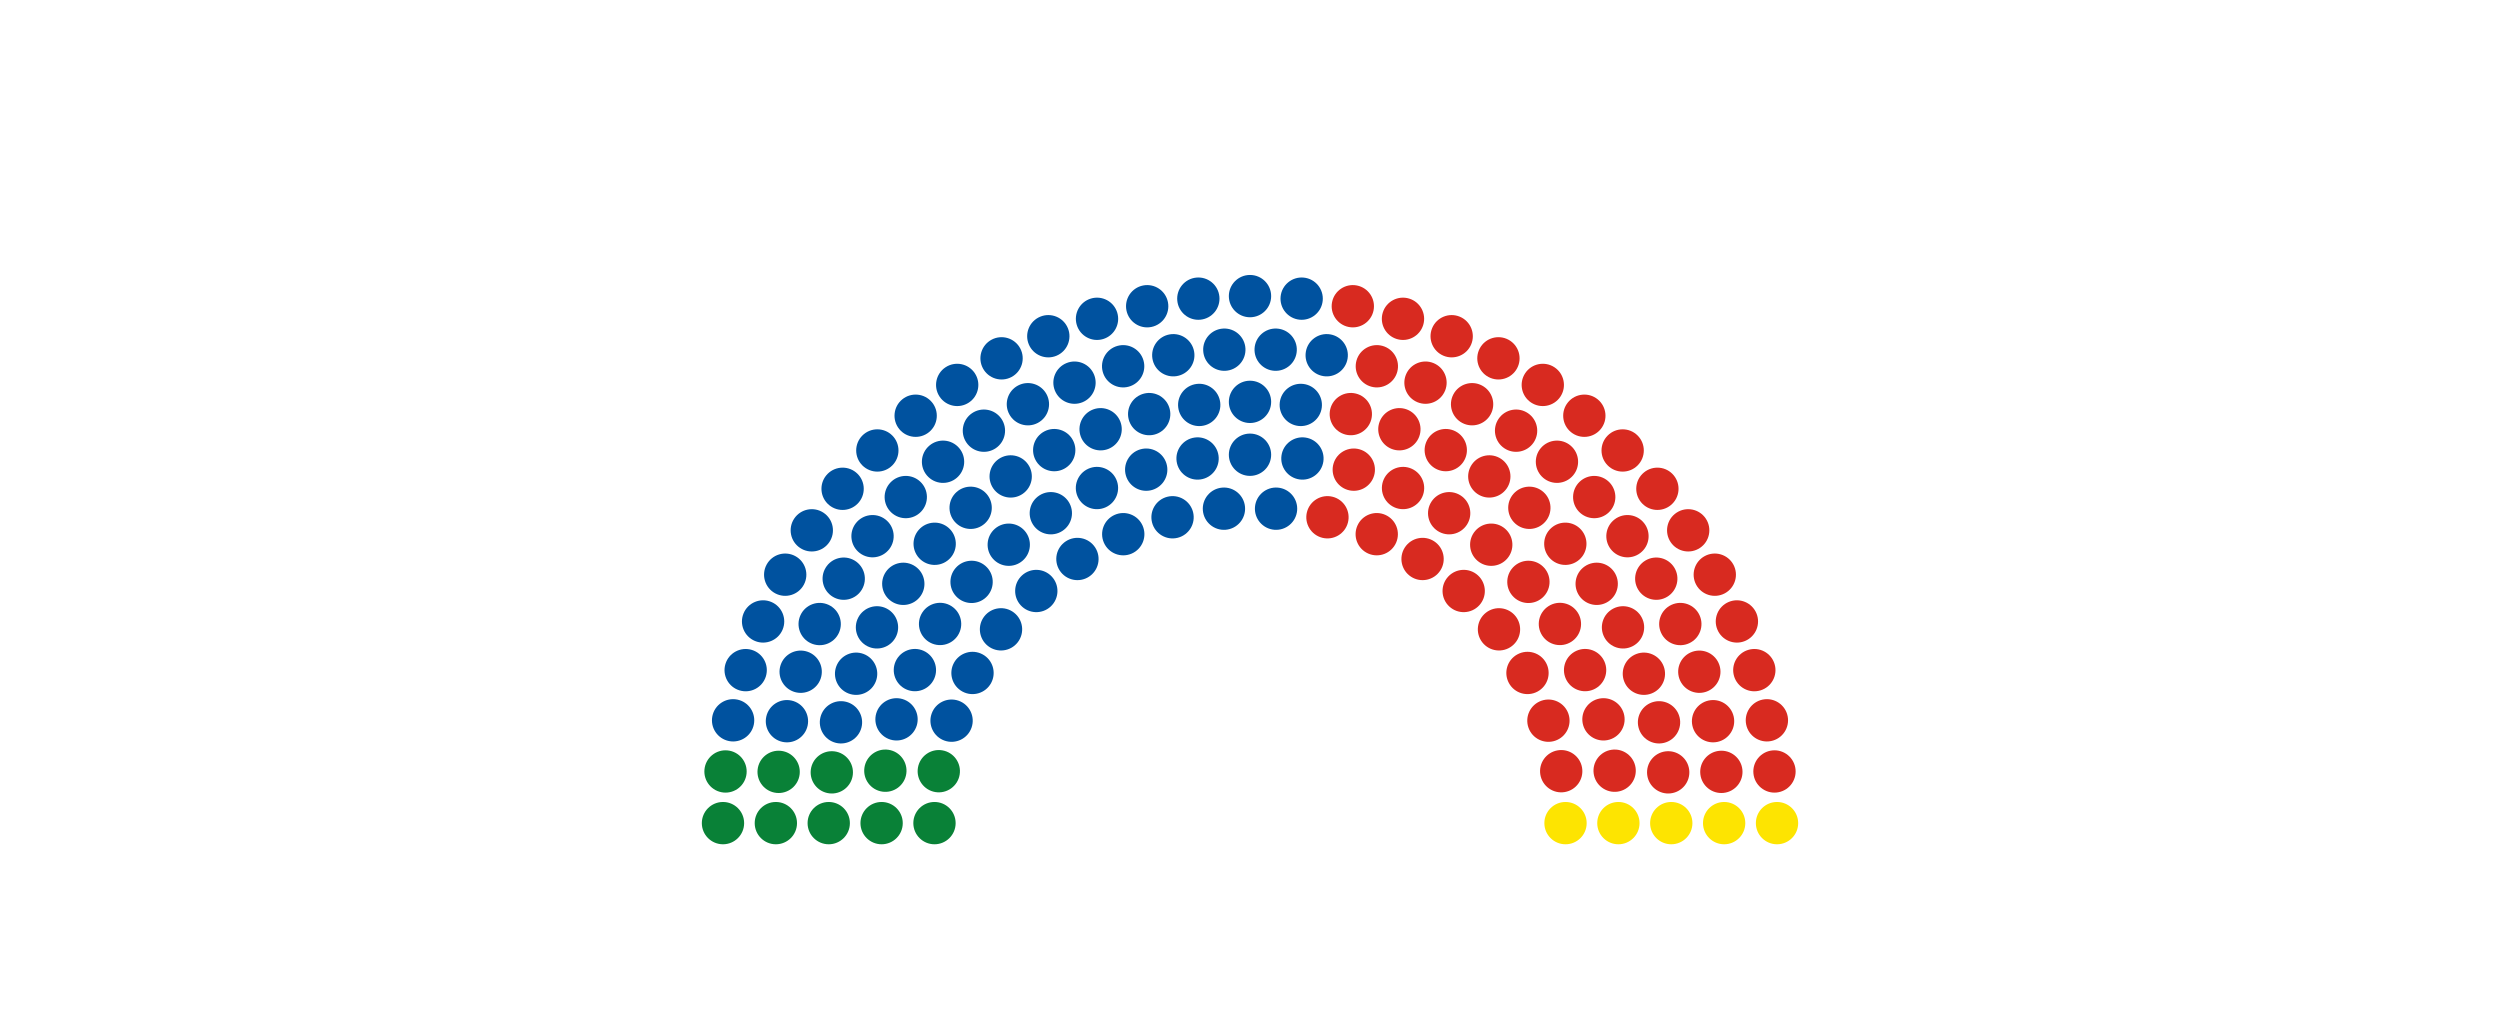 <svg version="1.1" xmlns="http://www.w3.org/2000/svg" xmlns:xlink="http://www.w3.org/1999/xlink" width="1182" height="480"><g fill="none" fill-rule="nonzero" stroke="none" stroke-width="1" stroke-linecap="butt" stroke-linejoin="miter" stroke-miterlimit="10" stroke-dasharray="" stroke-dashoffset="0" font-family="none" font-weight="none" font-size="none" text-anchor="none" style="mix-blend-mode: normal"><path d="M431.824,389.176c0,-5.523 4.477,-10 10,-10c5.523,0 10,4.477 10,10c0,5.523 -4.477,10 -10,10c-5.523,0 -10,-4.477 -10,-10z" fill="#098137"/><path d="M406.824,389.176c0,-5.523 4.477,-10 10,-10c5.523,0 10,4.477 10,10c0,5.523 -4.477,10 -10,10c-5.523,0 -10,-4.477 -10,-10z" fill="#098137"/><path d="M381.824,389.176c0,-5.523 4.477,-10 10,-10c5.523,0 10,4.477 10,10c0,5.523 -4.477,10 -10,10c-5.523,0 -10,-4.477 -10,-10z" fill="#098137"/><path d="M356.824,389.176c0,-5.523 4.477,-10 10,-10c5.523,0 10,4.477 10,10c0,5.523 -4.477,10 -10,10c-5.523,0 -10,-4.477 -10,-10z" fill="#098137"/><path d="M331.824,389.176c0,-5.523 4.477,-10 10,-10c5.523,0 10,4.477 10,10c0,5.523 -4.477,10 -10,10c-5.523,0 -10,-4.477 -10,-10z" fill="#098137"/><path d="M333.072,363.772c0.541,-5.496 5.436,-9.513 10.932,-8.972c5.496,0.541 9.513,5.436 8.972,10.932c-0.541,5.496 -5.436,9.513 -10.932,8.972c-5.496,-0.541 -9.513,-5.436 -8.972,-10.932z" fill="#098137"/><path d="M358.197,363.857c0.597,-5.49 5.532,-9.457 11.023,-8.86c5.49,0.597 9.457,5.532 8.86,11.023c-0.597,5.49 -5.532,9.457 -11.023,8.86c-5.49,-0.597 -9.457,-5.532 -8.86,-11.023z" fill="#098137"/><path d="M383.349,363.963c0.666,-5.483 5.65,-9.387 11.132,-8.722c5.483,0.666 9.387,5.65 8.722,11.132c-0.666,5.483 -5.65,9.387 -11.132,8.722c-5.483,-0.666 -9.387,-5.65 -8.722,-11.132z" fill="#098137"/><path d="M408.699,362.965c0.786,-5.467 5.855,-9.261 11.321,-8.475c5.467,0.786 9.261,5.855 8.475,11.321c-0.786,5.467 -5.855,9.261 -11.321,8.475c-5.467,-0.786 -9.261,-5.855 -8.475,-11.321z" fill="#098137"/><path d="M433.995,362.977c0.909,-5.448 6.062,-9.127 11.51,-8.218c5.448,0.909 9.127,6.062 8.218,11.51c-0.909,5.448 -6.062,9.127 -11.51,8.218c-5.448,-0.909 -9.127,-6.062 -8.218,-11.51z" fill="#098137"/><path d="M336.804,338.613c1.077,-5.417 6.342,-8.934 11.759,-7.857c5.417,1.077 8.934,6.342 7.857,11.759c-1.077,5.417 -6.342,8.934 -11.759,7.857c-5.417,-1.077 -8.934,-6.342 -7.857,-11.759z" fill="#00529f"/><path d="M362.299,338.835c1.187,-5.394 6.522,-8.804 11.916,-7.617c5.394,1.187 8.804,6.522 7.617,11.916c-1.187,5.394 -6.522,8.804 -11.916,7.617c-5.394,-1.187 -8.804,-6.522 -7.617,-11.916z" fill="#00529f"/><path d="M387.902,339.117c1.322,-5.362 6.74,-8.638 12.103,-7.316c5.362,1.322 8.638,6.74 7.316,12.103c-1.322,5.362 -6.74,8.638 -12.103,7.316c-5.362,-1.322 -8.638,-6.74 -7.316,-12.103z" fill="#00529f"/><path d="M414.284,337.288c1.556,-5.299 7.113,-8.334 12.412,-6.778c5.299,1.556 8.334,7.113 6.778,12.412c-1.556,5.299 -7.113,8.334 -12.412,6.778c-5.299,-1.556 -8.334,-7.113 -6.778,-12.412z" fill="#00529f"/><path d="M342.984,313.941c1.603,-5.285 7.187,-8.27 12.472,-6.667c5.285,1.603 8.27,7.187 6.667,12.472c-1.603,5.285 -7.187,8.27 -12.472,6.667c-5.285,-1.603 -8.27,-7.187 -6.667,-12.472z" fill="#00529f"/><path d="M369.082,314.403c1.763,-5.234 7.436,-8.047 12.67,-6.284c5.234,1.763 8.047,7.436 6.284,12.67c-1.763,5.234 -7.436,8.047 -12.67,6.284c-5.234,-1.763 -8.047,-7.436 -6.284,-12.67z" fill="#00529f"/><path d="M440.449,337.492c1.793,-5.224 7.482,-8.004 12.705,-6.211c5.224,1.793 8.004,7.482 6.211,12.705c-1.793,5.224 -7.482,8.004 -12.705,6.211c-5.224,-1.793 -8.004,-7.482 -6.211,-12.705z" fill="#00529f"/><path d="M395.417,315.001c1.958,-5.164 7.732,-7.763 12.896,-5.804c5.164,1.958 7.763,7.732 5.804,12.896c-1.958,5.164 -7.732,7.763 -12.896,5.804c-5.164,-1.958 -7.763,-7.732 -5.804,-12.896z" fill="#00529f"/><path d="M351.553,289.994c2.114,-5.102 7.963,-7.525 13.066,-5.412c5.102,2.114 7.525,7.963 5.412,13.066c-2.114,5.102 -7.963,7.525 -13.066,5.412c-5.102,-2.114 -7.525,-7.963 -5.412,-13.066z" fill="#00529f"/><path d="M423.468,312.667c2.294,-5.024 8.227,-7.236 13.25,-4.942c5.024,2.294 7.236,8.227 4.942,13.25c-2.294,5.024 -8.227,7.236 -13.25,4.942c-5.024,-2.294 -7.236,-8.227 -4.942,-13.25z" fill="#00529f"/><path d="M378.468,290.848c2.319,-5.012 8.262,-7.196 13.275,-4.877c5.012,2.319 7.196,8.262 4.877,13.275c-2.319,5.012 -8.262,7.196 -13.275,4.877c-5.012,-2.319 -7.196,-8.262 -4.877,-13.275z" fill="#00529f"/><path d="M405.784,291.967c2.567,-4.89 8.612,-6.774 13.502,-4.207c4.89,2.567 6.774,8.612 4.207,13.502c-2.567,4.89 -8.612,6.774 -13.502,4.207c-4.89,-2.567 -6.774,-8.612 -4.207,-13.502z" fill="#00529f"/><path d="M362.427,267.001c2.603,-4.871 8.662,-6.709 13.533,-4.105c4.871,2.603 6.709,8.662 4.105,13.533c-2.603,4.871 -8.662,6.709 -13.533,4.105c-4.871,-2.603 -6.709,-8.662 -4.105,-13.533z" fill="#00529f"/><path d="M451.009,313.417c2.629,-4.857 8.697,-6.664 13.554,-4.035c4.857,2.629 6.664,8.697 4.035,13.554c-2.629,4.857 -8.697,6.664 -13.554,4.035c-4.857,-2.629 -6.664,-8.697 -4.035,-13.554z" fill="#00529f"/><path d="M390.345,268.446c2.847,-4.732 8.992,-6.26 13.724,-3.413c4.732,2.847 6.26,8.992 3.413,13.724c-2.847,4.732 -8.992,6.26 -13.724,3.413c-4.732,-2.847 -6.26,-8.992 -3.413,-13.724z" fill="#00529f"/><path d="M436.061,289.603c2.986,-4.646 9.173,-5.992 13.819,-3.006c4.646,2.986 5.992,9.173 3.006,13.819c-2.986,4.646 -9.173,5.992 -13.819,3.006c-4.646,-2.986 -5.992,-9.173 -3.006,-13.819z" fill="#00529f"/><path d="M375.503,245.186c3.068,-4.592 9.278,-5.827 13.87,-2.759c4.592,3.068 5.827,9.278 2.759,13.87c-3.068,4.592 -9.278,5.827 -13.87,2.759c-4.592,-3.068 -5.827,-9.278 -2.759,-13.87z" fill="#00529f"/><path d="M418.851,270.351c3.137,-4.545 9.365,-5.687 13.91,-2.549c4.545,3.137 5.687,9.365 2.549,13.91c-3.137,4.545 -9.365,5.687 -13.91,2.549c-4.545,-3.137 -5.687,-9.365 -2.549,-13.91z" fill="#00529f"/><path d="M404.574,247.459c3.342,-4.397 9.616,-5.251 14.013,-1.909c4.397,3.342 5.251,9.616 1.909,14.013c-3.342,4.397 -9.616,5.251 -14.013,1.909c-4.397,-3.342 -5.251,-9.616 -1.909,-14.013z" fill="#00529f"/><path d="M465.388,291.408c3.392,-4.358 9.675,-5.141 14.034,-1.749c4.358,3.392 5.141,9.675 1.749,14.034c-3.392,4.358 -9.675,5.141 -14.034,1.749c-4.358,-3.392 -5.141,-9.675 -1.749,-14.034z" fill="#00529f"/><path d="M390.654,224.757c3.504,-4.269 9.805,-4.89 14.074,-1.386c4.269,3.504 4.89,9.805 1.386,14.074c-3.504,4.269 -9.805,4.89 -14.074,1.386c-4.269,-3.504 -4.89,-9.805 -1.386,-14.074z" fill="#00529f"/><path d="M451.809,268.566c3.617,-4.174 9.932,-4.626 14.106,-1.009c4.174,3.617 4.626,9.932 1.009,14.106c-3.617,4.174 -9.932,4.626 -14.106,1.009c-4.174,-3.617 -4.626,-9.932 -1.009,-14.106z" fill="#00529f"/><path d="M434.429,250.467c3.662,-4.134 9.982,-4.516 14.116,-0.854c4.134,3.662 4.516,9.982 0.854,14.116c-3.662,4.134 -9.982,4.516 -14.116,0.854c-4.134,-3.662 -4.516,-9.982 -0.854,-14.116z" fill="#00529f"/><path d="M420.989,228.133c3.798,-4.01 10.127,-4.181 14.137,-0.383c4.01,3.798 4.181,10.127 0.383,14.137c-3.798,4.01 -10.127,4.181 -14.137,0.383c-4.01,-3.798 -4.181,-10.127 -0.383,-14.137z" fill="#00529f"/><path d="M407.735,205.911c3.905,-3.905 10.237,-3.905 14.142,0c3.905,3.905 3.905,10.237 0,14.142c-3.905,3.905 -10.237,3.905 -14.142,0c-3.905,-3.905 -3.905,-10.237 0,-14.142z" fill="#00529f"/><path d="M483.193,272.066c4.063,-3.741 10.39,-3.479 14.13,0.584c3.741,4.063 3.479,10.39 -0.584,14.13c-4.063,3.741 -10.39,3.479 -14.13,-0.584c-3.741,-4.063 -3.479,-10.39 0.584,-14.13z" fill="#00529f"/><path d="M452.291,232.606c4.134,-3.662 10.454,-3.28 14.116,0.854c3.662,4.134 3.28,10.454 -0.854,14.116c-4.134,3.662 -10.454,3.28 -14.116,-0.854c-3.662,-4.134 -3.28,-10.454 0.854,-14.116z" fill="#00529f"/><path d="M470.39,249.985c4.174,-3.617 10.489,-3.165 14.106,1.009c3.617,4.174 3.165,10.489 -1.009,14.106c-4.174,3.617 -10.489,3.165 -14.106,-1.009c-3.617,-4.174 -3.165,-10.489 1.009,-14.106z" fill="#00529f"/><path d="M439.398,210.696c4.209,-3.575 10.52,-3.062 14.095,1.148c3.575,4.209 3.062,10.52 -1.148,14.095c-4.209,3.575 -10.52,3.062 -14.095,-1.148c-3.575,-4.209 -3.062,-10.52 1.148,-14.095z" fill="#00529f"/><path d="M426.58,188.83c4.269,-3.504 10.57,-2.883 14.074,1.386c3.504,4.269 2.883,10.57 -1.386,14.074c-4.269,3.504 -10.57,2.883 -14.074,-1.386c-3.504,-4.269 -2.883,-10.57 1.386,-14.074z" fill="#00529f"/><path d="M472.174,217.028c4.545,-3.137 10.773,-1.996 13.91,2.549c3.137,4.545 1.996,10.773 -2.549,13.91c-4.545,3.137 -10.773,1.996 -13.91,-2.549c-3.137,-4.545 -1.996,-10.773 2.549,-13.91z" fill="#00529f"/><path d="M459.583,195.351c4.571,-3.099 10.789,-1.906 13.889,2.665c3.099,4.571 1.906,10.789 -2.665,13.889c-4.571,3.099 -10.789,1.906 -13.889,-2.665c-3.099,-4.571 -1.906,-10.789 2.665,-13.889z" fill="#00529f"/><path d="M447.009,173.679c4.592,-3.068 10.802,-1.833 13.87,2.759c3.068,4.592 1.833,10.802 -2.759,13.87c-4.592,3.068 -10.802,1.833 -13.87,-2.759c-3.068,-4.592 -1.833,-10.802 2.759,-13.87z" fill="#00529f"/><path d="M503.939,255.919c4.624,-3.021 10.82,-1.721 13.841,2.902c3.021,4.624 1.721,10.82 -2.902,13.841c-4.624,3.021 -10.82,1.721 -13.841,-2.902c-3.021,-4.624 -1.721,-10.82 2.902,-13.841z" fill="#00529f"/><path d="M491.427,234.237c4.646,-2.986 10.833,-1.64 13.819,3.006c2.986,4.646 1.64,10.833 -3.006,13.819c-4.646,2.986 -10.833,1.64 -13.819,-3.006c-2.986,-4.646 -1.64,-10.833 3.006,-13.819z" fill="#00529f"/><path d="M468.825,160.603c4.871,-2.603 10.93,-0.765 13.533,4.105c2.603,4.871 0.765,10.93 -4.105,13.533c-4.871,2.603 -10.93,0.765 -13.533,-4.105c-2.603,-4.871 -0.765,-10.93 4.105,-13.533z" fill="#00529f"/><path d="M481.31,182.279c4.88,-2.587 10.932,-0.728 13.519,4.151c2.587,4.88 0.728,10.932 -4.151,13.519c-4.88,2.587 -10.932,0.728 -13.519,-4.151c-2.587,-4.88 -0.728,-10.932 4.151,-13.519z" fill="#00529f"/><path d="M493.791,203.96c4.89,-2.567 10.935,-0.683 13.502,4.207c2.567,4.89 0.683,10.935 -4.207,13.502c-4.89,2.567 -10.935,0.683 -13.502,-4.207c-2.567,-4.89 -0.683,-10.935 4.207,-13.502z" fill="#00529f"/><path d="M514.49,221.644c5.024,-2.294 10.956,-0.082 13.25,4.942c2.294,5.024 0.082,10.956 -4.942,13.25c-5.024,2.294 -10.956,0.082 -13.25,-4.942c-2.294,-5.024 -0.082,-10.956 4.942,-13.25z" fill="#00529f"/><path d="M527.06,243.407c5.058,-2.219 10.956,0.083 13.175,5.141c2.219,5.058 -0.083,10.956 -5.141,13.175c-5.058,2.219 -10.956,-0.083 -13.175,-5.141c-2.219,-5.058 0.083,-10.956 5.141,-13.175z" fill="#00529f"/><path d="M491.818,149.729c5.102,-2.114 10.952,0.31 13.066,5.412c2.114,5.102 -0.31,10.952 -5.412,13.066c-5.102,2.114 -10.952,-0.31 -13.066,-5.412c-2.114,-5.102 0.31,-10.952 5.412,-13.066z" fill="#00529f"/><path d="M504.322,171.632c5.131,-2.044 10.947,0.458 12.991,5.588c2.044,5.131 -0.458,10.947 -5.588,12.991c-5.131,2.044 -10.947,-0.458 -12.991,-5.588c-2.044,-5.131 0.458,-10.947 5.588,-12.991z" fill="#00529f"/><path d="M516.825,193.593c5.164,-1.958 10.938,0.64 12.896,5.804c1.958,5.164 -0.64,10.938 -5.804,12.896c-5.164,1.958 -10.938,-0.64 -12.896,-5.804c-1.958,-5.164 0.64,-10.938 5.804,-12.896z" fill="#00529f"/><path d="M515.765,141.16c5.285,-1.603 10.869,1.382 12.472,6.667c1.603,5.285 -1.382,10.869 -6.667,12.472c-5.285,1.603 -10.869,-1.382 -12.472,-6.667c-1.603,-5.285 1.382,-10.869 6.667,-12.472z" fill="#00529f"/><path d="M539.112,212.46c5.299,-1.556 10.856,1.478 12.412,6.778c1.556,5.299 -1.478,10.856 -6.778,12.412c-5.299,1.556 -10.856,-1.478 -12.412,-6.778c-1.556,-5.299 1.478,-10.856 6.778,-12.412z" fill="#00529f"/><path d="M528.351,163.536c5.322,-1.478 10.833,1.639 12.311,6.96c1.478,5.322 -1.639,10.833 -6.96,12.311c-5.322,1.478 -10.833,-1.639 -12.311,-6.96c-1.478,-5.322 1.639,-10.833 6.96,-12.311z" fill="#00529f"/><path d="M551.925,234.871c5.354,-1.356 10.793,1.885 12.149,7.239c1.356,5.354 -1.885,10.793 -7.239,12.149c-5.354,1.356 -10.793,-1.885 -12.149,-7.239c-1.356,-5.354 1.885,-10.793 7.239,-12.149z" fill="#00529f"/><path d="M540.941,186.078c5.362,-1.322 10.781,1.954 12.103,7.316c1.322,5.362 -1.954,10.781 -7.316,12.103c-5.362,1.322 -10.781,-1.954 -12.103,-7.316c-1.322,-5.362 1.954,-10.781 7.316,-12.103z" fill="#00529f"/><path d="M540.437,134.98c5.417,-1.077 10.681,2.44 11.759,7.857c1.077,5.417 -2.44,10.681 -7.857,11.759c-5.417,1.077 -10.681,-2.44 -11.759,-7.857c-1.077,-5.417 2.44,-10.681 7.857,-11.759z" fill="#00529f"/><path d="M553.115,158.085c5.45,-0.893 10.593,2.8 11.486,8.25c0.893,5.45 -2.8,10.593 -8.25,11.486c-5.45,0.893 -10.593,-2.8 -11.486,-8.25c-0.893,-5.45 2.8,-10.593 8.25,-11.486z" fill="#00529f"/><path d="M564.789,206.875c5.467,-0.786 10.535,3.008 11.321,8.475c0.786,5.467 -3.008,10.535 -8.475,11.321c-5.467,0.786 -10.535,-3.008 -11.321,-8.475c-0.786,-5.467 3.008,-10.535 8.475,-11.321z" fill="#00529f"/><path d="M565.787,181.525c5.483,-0.666 10.467,3.239 11.132,8.722c0.666,5.483 -3.239,10.467 -8.722,11.132c-5.483,0.666 -10.467,-3.239 -11.132,-8.722c-0.666,-5.483 3.239,-10.467 8.722,-11.132z" fill="#00529f"/><path d="M565.596,131.248c5.496,-0.541 10.391,3.475 10.932,8.972c0.541,5.496 -3.475,10.391 -8.972,10.932c-5.496,0.541 -10.391,-3.475 -10.932,-8.972c-0.541,-5.496 3.475,-10.391 8.972,-10.932z" fill="#00529f"/><path d="M577.855,230.544c5.504,-0.456 10.336,3.636 10.792,9.14c0.456,5.504 -3.636,10.336 -9.14,10.792c-5.504,0.456 -10.336,-3.636 -10.792,-9.14c-0.456,-5.504 3.636,-10.336 9.14,-10.792z" fill="#00529f"/><path d="M578.322,155.343c5.515,-0.299 10.228,3.929 10.527,9.444c0.299,5.515 -3.929,10.228 -9.444,10.527c-5.515,0.299 -10.228,-3.929 -10.527,-9.444c-0.299,-5.515 3.929,-10.228 9.444,-10.527z" fill="#00529f"/><path d="M591,205c5.523,0 10,4.477 10,10c0,5.523 -4.477,10 -10,10c-5.523,0 -10,-4.477 -10,-10c0,-5.523 4.477,-10 10,-10z" fill="#00529f"/><path d="M591,180c5.523,0 10,4.477 10,10c0,5.523 -4.477,10 -10,10c-5.523,0 -10,-4.477 -10,-10c0,-5.523 4.477,-10 10,-10z" fill="#00529f"/><path d="M591,130c5.523,0 10,4.477 10,10c0,5.523 -4.477,10 -10,10c-5.523,0 -10,-4.477 -10,-10c0,-5.523 4.477,-10 10,-10z" fill="#00529f"/><path d="M603.678,155.343c5.515,0.299 9.743,5.012 9.444,10.527c-0.299,5.515 -5.012,9.743 -10.527,9.444c-5.515,-0.299 -9.743,-5.012 -9.444,-10.527c0.299,-5.515 5.012,-9.743 10.527,-9.444z" fill="#00529f"/><path d="M604.145,230.544c5.504,0.456 9.596,5.288 9.14,10.792c-0.456,5.504 -5.288,9.596 -10.792,9.14c-5.504,-0.456 -9.596,-5.288 -9.14,-10.792c0.456,-5.504 5.288,-9.596 10.792,-9.14z" fill="#00529f"/><path d="M616.404,131.248c5.496,0.541 9.513,5.436 8.972,10.932c-0.541,5.496 -5.436,9.513 -10.932,8.972c-5.496,-0.541 -9.513,-5.436 -8.972,-10.932c0.541,-5.496 5.436,-9.513 10.932,-8.972z" fill="#00529f"/><path d="M616.213,181.525c5.483,0.666 9.387,5.65 8.722,11.132c-0.666,5.483 -5.65,9.387 -11.132,8.722c-5.483,-0.666 -9.387,-5.65 -8.722,-11.132c0.666,-5.483 5.65,-9.387 11.132,-8.722z" fill="#00529f"/><path d="M617.211,206.875c5.467,0.786 9.261,5.855 8.475,11.321c-0.786,5.467 -5.855,9.261 -11.321,8.475c-5.467,-0.786 -9.261,-5.855 -8.475,-11.321c0.786,-5.467 5.855,-9.261 11.321,-8.475z" fill="#00529f"/><path d="M628.885,158.085c5.45,0.893 9.144,6.036 8.25,11.486c-0.893,5.45 -6.036,9.144 -11.486,8.25c-5.45,-0.893 -9.144,-6.036 -8.25,-11.486c0.893,-5.45 6.036,-9.144 11.486,-8.25z" fill="#00529f"/><path d="M641.563,134.98c5.417,1.077 8.934,6.342 7.857,11.759c-1.077,5.417 -6.342,8.934 -11.759,7.857c-5.417,-1.077 -8.934,-6.342 -7.857,-11.759c1.077,-5.417 6.342,-8.934 11.759,-7.857z" fill="#d82a20"/><path d="M641.059,186.078c5.362,1.322 8.638,6.74 7.316,12.103c-1.322,5.362 -6.74,8.638 -12.103,7.316c-5.362,-1.322 -8.638,-6.74 -7.316,-12.103c1.322,-5.362 6.74,-8.638 12.103,-7.316z" fill="#d82a20"/><path d="M630.075,234.871c5.354,1.356 8.595,6.795 7.239,12.149c-1.356,5.354 -6.795,8.595 -12.149,7.239c-5.354,-1.356 -8.595,-6.795 -7.239,-12.149c1.356,-5.354 6.795,-8.595 12.149,-7.239z" fill="#d82a20"/><path d="M653.649,163.536c5.322,1.478 8.438,6.989 6.96,12.311c-1.478,5.322 -6.989,8.438 -12.311,6.96c-5.322,-1.478 -8.438,-6.989 -6.96,-12.311c1.478,-5.322 6.989,-8.438 12.311,-6.96z" fill="#d82a20"/><path d="M642.888,212.46c5.299,1.556 8.334,7.113 6.778,12.412c-1.556,5.299 -7.113,8.334 -12.412,6.778c-5.299,-1.556 -8.334,-7.113 -6.778,-12.412c1.556,-5.299 7.113,-8.334 12.412,-6.778z" fill="#d82a20"/><path d="M666.235,141.16c5.285,1.603 8.27,7.187 6.667,12.472c-1.603,5.285 -7.187,8.27 -12.472,6.667c-5.285,-1.603 -8.27,-7.187 -6.667,-12.472c1.603,-5.285 7.187,-8.27 12.472,-6.667z" fill="#d82a20"/><path d="M665.175,193.593c5.164,1.958 7.763,7.732 5.804,12.896c-1.958,5.164 -7.732,7.763 -12.896,5.804c-5.164,-1.958 -7.763,-7.732 -5.804,-12.896c1.958,-5.164 7.732,-7.763 12.896,-5.804z" fill="#d82a20"/><path d="M677.678,171.632c5.131,2.044 7.633,7.861 5.588,12.991c-2.044,5.131 -7.861,7.633 -12.991,5.588c-5.131,-2.044 -7.633,-7.861 -5.588,-12.991c2.044,-5.131 7.861,-7.633 12.991,-5.588z" fill="#d82a20"/><path d="M690.182,149.729c5.102,2.114 7.525,7.963 5.412,13.066c-2.114,5.102 -7.963,7.525 -13.066,5.412c-5.102,-2.114 -7.525,-7.963 -5.412,-13.066c2.114,-5.102 7.963,-7.525 13.066,-5.412z" fill="#d82a20"/><path d="M654.94,243.407c5.058,2.219 7.359,8.117 5.141,13.175c-2.219,5.058 -8.117,7.359 -13.175,5.141c-5.058,-2.219 -7.359,-8.117 -5.141,-13.175c2.219,-5.058 8.117,-7.359 13.175,-5.141z" fill="#d82a20"/><path d="M667.51,221.644c5.024,2.294 7.236,8.227 4.942,13.25c-2.294,5.024 -8.227,7.236 -13.25,4.942c-5.024,-2.294 -7.236,-8.227 -4.942,-13.25c2.294,-5.024 8.227,-7.236 13.25,-4.942z" fill="#d82a20"/><path d="M688.209,203.96c4.89,2.567 6.774,8.612 4.207,13.502c-2.567,4.89 -8.612,6.774 -13.502,4.207c-4.89,-2.567 -6.774,-8.612 -4.207,-13.502c2.567,-4.89 8.612,-6.774 13.502,-4.207z" fill="#d82a20"/><path d="M700.69,182.279c4.88,2.587 6.738,8.64 4.151,13.519c-2.587,4.88 -8.64,6.738 -13.519,4.151c-4.88,-2.587 -6.738,-8.64 -4.151,-13.519c2.587,-4.88 8.64,-6.738 13.519,-4.151z" fill="#d82a20"/><path d="M713.175,160.603c4.871,2.603 6.709,8.662 4.105,13.533c-2.603,4.871 -8.662,6.709 -13.533,4.105c-4.871,-2.603 -6.709,-8.662 -4.105,-13.533c2.603,-4.871 8.662,-6.709 13.533,-4.105z" fill="#d82a20"/><path d="M690.573,234.237c4.646,2.986 5.992,9.173 3.006,13.819c-2.986,4.646 -9.173,5.992 -13.819,3.006c-4.646,-2.986 -5.992,-9.173 -3.006,-13.819c2.986,-4.646 9.173,-5.992 13.819,-3.006z" fill="#d82a20"/><path d="M678.061,255.919c4.624,3.021 5.923,9.218 2.902,13.841c-3.021,4.624 -9.218,5.923 -13.841,2.902c-4.624,-3.021 -5.923,-9.218 -2.902,-13.841c3.021,-4.624 9.218,-5.923 13.841,-2.902z" fill="#d82a20"/><path d="M734.991,173.679c4.592,3.068 5.827,9.278 2.759,13.87c-3.068,4.592 -9.278,5.827 -13.87,2.759c-4.592,-3.068 -5.827,-9.278 -2.759,-13.87c3.068,-4.592 9.278,-5.827 13.87,-2.759z" fill="#d82a20"/><path d="M722.417,195.351c4.571,3.099 5.764,9.318 2.665,13.889c-3.099,4.571 -9.318,5.764 -13.889,2.665c-4.571,-3.099 -5.764,-9.318 -2.665,-13.889c3.099,-4.571 9.318,-5.764 13.889,-2.665z" fill="#d82a20"/><path d="M709.826,217.028c4.545,3.137 5.687,9.365 2.549,13.91c-3.137,4.545 -9.365,5.687 -13.91,2.549c-4.545,-3.137 -5.687,-9.365 -2.549,-13.91c3.137,-4.545 9.365,-5.687 13.91,-2.549z" fill="#d82a20"/><path d="M755.42,188.83c4.269,3.504 4.89,9.805 1.386,14.074c-3.504,4.269 -9.805,4.89 -14.074,1.386c-4.269,-3.504 -4.89,-9.805 -1.386,-14.074c3.504,-4.269 9.805,-4.89 14.074,-1.386z" fill="#d82a20"/><path d="M742.602,210.696c4.209,3.575 4.723,9.886 1.148,14.095c-3.575,4.209 -9.886,4.723 -14.095,1.148c-4.209,-3.575 -4.723,-9.886 -1.148,-14.095c3.575,-4.209 9.886,-4.723 14.095,-1.148z" fill="#d82a20"/><path d="M711.61,249.985c4.174,3.617 4.626,9.932 1.009,14.106c-3.617,4.174 -9.932,4.626 -14.106,1.009c-4.174,-3.617 -4.626,-9.932 -1.009,-14.106c3.617,-4.174 9.932,-4.626 14.106,-1.009z" fill="#d82a20"/><path d="M729.709,232.606c4.134,3.662 4.516,9.982 0.854,14.116c-3.662,4.134 -9.982,4.516 -14.116,0.854c-4.134,-3.662 -4.516,-9.982 -0.854,-14.116c3.662,-4.134 9.982,-4.516 14.116,-0.854z" fill="#d82a20"/><path d="M698.807,272.066c4.063,3.741 4.325,10.067 0.584,14.13c-3.741,4.063 -10.067,4.325 -14.13,0.584c-4.063,-3.741 -4.325,-10.067 -0.584,-14.13c3.741,-4.063 10.067,-4.325 14.13,-0.584z" fill="#d82a20"/><path d="M774.265,205.911c3.905,3.905 3.905,10.237 0,14.142c-3.905,3.905 -10.237,3.905 -14.142,0c-3.905,-3.905 -3.905,-10.237 0,-14.142c3.905,-3.905 10.237,-3.905 14.142,0z" fill="#d82a20"/><path d="M761.011,228.133c3.798,4.01 3.627,10.339 -0.383,14.137c-4.01,3.798 -10.339,3.627 -14.137,-0.383c-3.798,-4.01 -3.627,-10.339 0.383,-14.137c4.01,-3.798 10.339,-3.627 14.137,0.383z" fill="#d82a20"/><path d="M747.571,250.467c3.662,4.134 3.28,10.454 -0.854,14.116c-4.134,3.662 -10.454,3.28 -14.116,-0.854c-3.662,-4.134 -3.28,-10.454 0.854,-14.116c4.134,-3.662 10.454,-3.28 14.116,0.854z" fill="#d82a20"/><path d="M730.191,268.566c3.617,4.174 3.165,10.489 -1.009,14.106c-4.174,3.617 -10.489,3.165 -14.106,-1.009c-3.617,-4.174 -3.165,-10.489 1.009,-14.106c4.174,-3.617 10.489,-3.165 14.106,1.009z" fill="#d82a20"/><path d="M791.346,224.757c3.504,4.269 2.883,10.57 -1.386,14.074c-4.269,3.504 -10.57,2.883 -14.074,-1.386c-3.504,-4.269 -2.883,-10.57 1.386,-14.074c4.269,-3.504 10.57,-2.883 14.074,1.386z" fill="#d82a20"/><path d="M716.612,291.408c3.392,4.358 2.609,10.641 -1.749,14.034c-4.358,3.392 -10.641,2.609 -14.034,-1.749c-3.392,-4.358 -2.609,-10.641 1.749,-14.034c4.358,-3.392 10.641,-2.609 14.034,1.749z" fill="#d82a20"/><path d="M777.426,247.459c3.342,4.397 2.488,10.67 -1.909,14.013c-4.397,3.342 -10.67,2.488 -14.013,-1.909c-3.342,-4.397 -2.488,-10.67 1.909,-14.013c4.397,-3.342 10.67,-2.488 14.013,1.909z" fill="#d82a20"/><path d="M763.149,270.351c3.137,4.545 1.996,10.773 -2.549,13.91c-4.545,3.137 -10.773,1.996 -13.91,-2.549c-3.137,-4.545 -1.996,-10.773 2.549,-13.91c4.545,-3.137 10.773,-1.996 13.91,2.549z" fill="#d82a20"/><path d="M806.497,245.186c3.068,4.592 1.833,10.802 -2.759,13.87c-4.592,3.068 -10.802,1.833 -13.87,-2.759c-3.068,-4.592 -1.833,-10.802 2.759,-13.87c4.592,-3.068 10.802,-1.833 13.87,2.759z" fill="#d82a20"/><path d="M745.939,289.603c2.986,4.646 1.64,10.833 -3.006,13.819c-4.646,2.986 -10.833,1.64 -13.819,-3.006c-2.986,-4.646 -1.64,-10.833 3.006,-13.819c4.646,-2.986 10.833,-1.64 13.819,3.006z" fill="#d82a20"/><path d="M791.655,268.446c2.847,4.732 1.319,10.877 -3.413,13.724c-4.732,2.847 -10.877,1.319 -13.724,-3.413c-2.847,-4.732 -1.319,-10.877 3.413,-13.724c4.732,-2.847 10.877,-1.319 13.724,3.413z" fill="#d82a20"/><path d="M730.991,313.417c2.629,4.857 0.822,10.926 -4.035,13.554c-4.857,2.629 -10.926,0.822 -13.554,-4.035c-2.629,-4.857 -0.822,-10.926 4.035,-13.554c4.857,-2.629 10.926,-0.822 13.554,4.035z" fill="#d82a20"/><path d="M819.573,267.001c2.603,4.871 0.765,10.93 -4.105,13.533c-4.871,2.603 -10.93,0.765 -13.533,-4.105c-2.603,-4.871 -0.765,-10.93 4.105,-13.533c4.871,-2.603 10.93,-0.765 13.533,4.105z" fill="#d82a20"/><path d="M776.216,291.967c2.567,4.89 0.683,10.935 -4.207,13.502c-4.89,2.567 -10.935,0.683 -13.502,-4.207c-2.567,-4.89 -0.683,-10.935 4.207,-13.502c4.89,-2.567 10.935,-0.683 13.502,4.207z" fill="#d82a20"/><path d="M803.532,290.848c2.319,5.012 0.136,10.956 -4.877,13.275c-5.012,2.319 -10.956,0.136 -13.275,-4.877c-2.319,-5.012 -0.136,-10.956 4.877,-13.275c5.012,-2.319 10.956,-0.136 13.275,4.877z" fill="#d82a20"/><path d="M758.532,312.667c2.294,5.024 0.082,10.956 -4.942,13.25c-5.024,2.294 -10.956,0.082 -13.25,-4.942c-2.294,-5.024 -0.082,-10.956 4.942,-13.25c5.024,-2.294 10.956,-0.082 13.25,4.942z" fill="#d82a20"/><path d="M830.447,289.994c2.114,5.102 -0.31,10.952 -5.412,13.066c-5.102,2.114 -10.952,-0.31 -13.066,-5.412c-2.114,-5.102 0.31,-10.952 5.412,-13.066c5.102,-2.114 10.952,0.31 13.066,5.412z" fill="#d82a20"/><path d="M786.583,315.001c1.958,5.164 -0.64,10.938 -5.804,12.896c-5.164,1.958 -10.938,-0.64 -12.896,-5.804c-1.958,-5.164 0.64,-10.938 5.804,-12.896c5.164,-1.958 10.938,0.64 12.896,5.804z" fill="#d82a20"/><path d="M741.551,337.492c1.793,5.224 -0.988,10.912 -6.211,12.705c-5.224,1.793 -10.912,-0.988 -12.705,-6.211c-1.793,-5.224 0.988,-10.912 6.211,-12.705c5.224,-1.793 10.912,0.988 12.705,6.211z" fill="#d82a20"/><path d="M812.918,314.403c1.763,5.234 -1.05,10.906 -6.284,12.67c-5.234,1.763 -10.906,-1.05 -12.67,-6.284c-1.763,-5.234 1.05,-10.906 6.284,-12.67c5.234,-1.763 10.906,1.05 12.67,6.284z" fill="#d82a20"/><path d="M839.016,313.941c1.603,5.285 -1.382,10.869 -6.667,12.472c-5.285,1.603 -10.869,-1.382 -12.472,-6.667c-1.603,-5.285 1.382,-10.869 6.667,-12.472c5.285,-1.603 10.869,1.382 12.472,6.667z" fill="#d82a20"/><path d="M767.716,337.288c1.556,5.299 -1.478,10.856 -6.778,12.412c-5.299,1.556 -10.856,-1.478 -12.412,-6.778c-1.556,-5.299 1.478,-10.856 6.778,-12.412c5.299,-1.556 10.856,1.478 12.412,6.778z" fill="#d82a20"/><path d="M794.098,339.117c1.322,5.362 -1.954,10.781 -7.316,12.103c-5.362,1.322 -10.781,-1.954 -12.103,-7.316c-1.322,-5.362 1.954,-10.781 7.316,-12.103c5.362,-1.322 10.781,1.954 12.103,7.316z" fill="#d82a20"/><path d="M819.701,338.835c1.187,5.394 -2.223,10.729 -7.617,11.916c-5.394,1.187 -10.729,-2.223 -11.916,-7.617c-1.187,-5.394 2.223,-10.729 7.617,-11.916c5.394,-1.187 10.729,2.223 11.916,7.617z" fill="#d82a20"/><path d="M845.196,338.613c1.077,5.417 -2.44,10.681 -7.857,11.759c-5.417,1.077 -10.681,-2.44 -11.759,-7.857c-1.077,-5.417 2.44,-10.681 7.857,-11.759c5.417,-1.077 10.681,2.44 11.759,7.857z" fill="#d82a20"/><path d="M748.005,362.977c0.909,5.448 -2.77,10.601 -8.218,11.51c-5.448,0.909 -10.601,-2.77 -11.51,-8.218c-0.909,-5.448 2.77,-10.601 8.218,-11.51c5.448,-0.909 10.601,2.77 11.51,8.218z" fill="#d82a20"/><path d="M773.301,362.965c0.786,5.467 -3.008,10.535 -8.475,11.321c-5.467,0.786 -10.535,-3.008 -11.321,-8.475c-0.786,-5.467 3.008,-10.535 8.475,-11.321c5.467,-0.786 10.535,3.008 11.321,8.475z" fill="#d82a20"/><path d="M798.651,363.963c0.666,5.483 -3.239,10.467 -8.722,11.132c-5.483,0.666 -10.467,-3.239 -11.132,-8.722c-0.666,-5.483 3.239,-10.467 8.722,-11.132c5.483,-0.666 10.467,3.239 11.132,8.722z" fill="#d82a20"/><path d="M823.803,363.857c0.597,5.49 -3.37,10.425 -8.86,11.023c-5.49,0.597 -10.425,-3.37 -11.023,-8.86c-0.597,-5.49 3.37,-10.425 8.86,-11.023c5.49,-0.597 10.425,3.37 11.023,8.86z" fill="#d82a20"/><path d="M848.928,363.772c0.541,5.496 -3.475,10.391 -8.972,10.932c-5.496,0.541 -10.391,-3.475 -10.932,-8.972c-0.541,-5.496 3.475,-10.391 8.972,-10.932c5.496,-0.541 10.391,3.475 10.932,8.972z" fill="#d82a20"/><path d="M750.176,389.176c0,5.523 -4.477,10 -10,10c-5.523,0 -10,-4.477 -10,-10c0,-5.523 4.477,-10 10,-10c5.523,0 10,4.477 10,10z" fill="#fde401"/><path d="M775.176,389.176c0,5.523 -4.477,10 -10,10c-5.523,0 -10,-4.477 -10,-10c0,-5.523 4.477,-10 10,-10c5.523,0 10,4.477 10,10z" fill="#fde401"/><path d="M800.176,389.176c0,5.523 -4.477,10 -10,10c-5.523,0 -10,-4.477 -10,-10c0,-5.523 4.477,-10 10,-10c5.523,0 10,4.477 10,10z" fill="#fde401"/><path d="M825.176,389.176c0,5.523 -4.477,10 -10,10c-5.523,0 -10,-4.477 -10,-10c0,-5.523 4.477,-10 10,-10c5.523,0 10,4.477 10,10z" fill="#fde401"/><path d="M850.176,389.176c0,5.523 -4.477,10 -10,10c-5.523,0 -10,-4.477 -10,-10c0,-5.523 4.477,-10 10,-10c5.523,0 10,4.477 10,10z" fill="#fde401"/></g></svg>